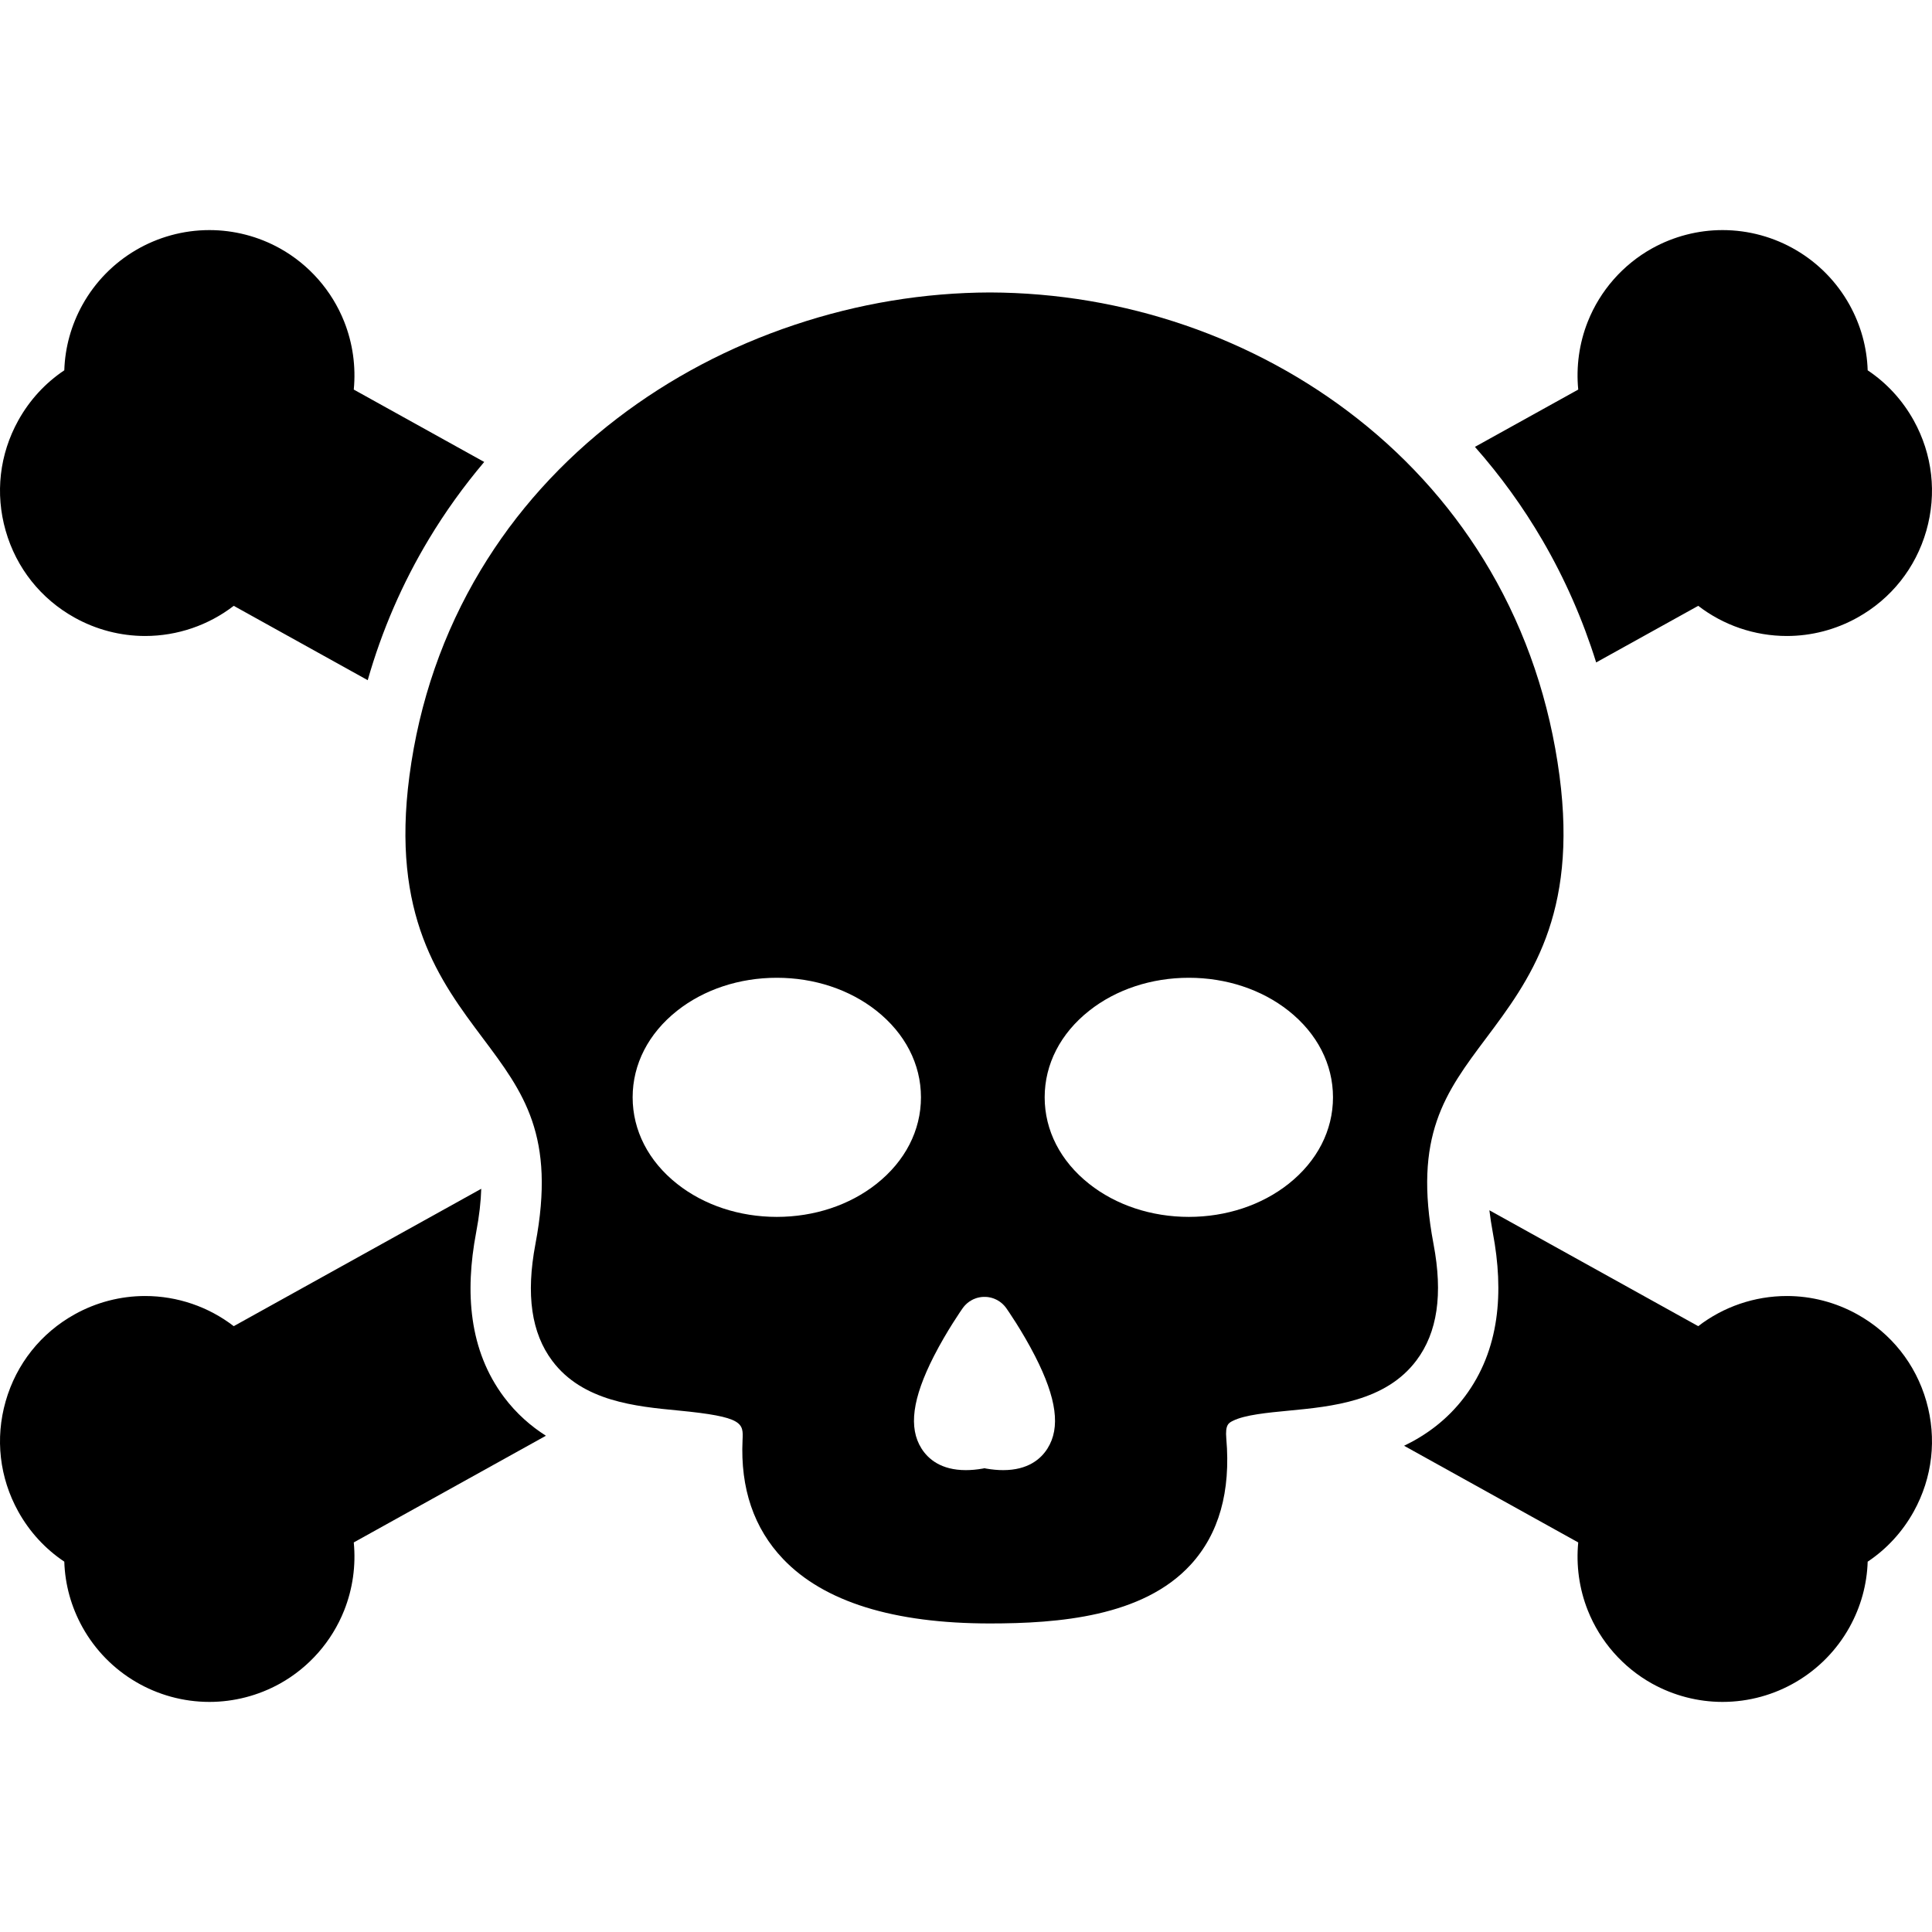 <svg viewBox="0 0 64 64" fill="none" xmlns="http://www.w3.org/2000/svg">
  <path fill-rule="evenodd" clip-rule="evenodd"
    d="M32.797 9.688C37.237 9.702 41.56 11.187 44.969 13.869C46.761 15.278 48.24 16.971 49.365 18.9C50.564 20.956 51.336 23.245 51.661 25.701C52.272 30.331 50.656 32.487 49.231 34.389C47.877 36.195 46.808 37.621 47.487 41.208C47.803 42.877 47.617 44.139 46.921 45.066C45.904 46.421 44.122 46.593 42.69 46.73C41.978 46.798 41.241 46.869 40.847 47.064C40.699 47.137 40.583 47.195 40.623 47.657C40.775 49.408 40.378 50.813 39.443 51.832C37.861 53.558 35.058 53.779 32.793 53.779C29.598 53.779 27.293 53.061 25.942 51.645C24.974 50.63 24.522 49.303 24.598 47.702C24.625 47.143 24.634 46.934 22.468 46.725C21.058 46.59 19.302 46.421 18.297 45.083C17.602 44.157 17.419 42.889 17.737 41.208C18.416 37.622 17.347 36.195 15.993 34.389C14.567 32.487 12.951 30.331 13.563 25.701C13.887 23.244 14.682 20.952 15.923 18.887C17.08 16.963 18.602 15.271 20.447 13.859C22.195 12.522 24.171 11.479 26.32 10.761C28.429 10.056 30.606 9.695 32.789 9.688H32.797ZM32.569 42.962C32.556 42.962 32.543 42.963 32.53 42.964C32.514 42.966 32.498 42.968 32.482 42.97C32.471 42.972 32.459 42.974 32.447 42.976C32.431 42.979 32.414 42.983 32.398 42.987C32.386 42.99 32.375 42.993 32.363 42.996C32.348 43.001 32.333 43.006 32.318 43.011C32.305 43.016 32.292 43.021 32.28 43.026C32.267 43.031 32.254 43.036 32.241 43.042C32.227 43.049 32.212 43.056 32.198 43.064C32.187 43.069 32.177 43.076 32.167 43.082C32.151 43.091 32.135 43.101 32.12 43.111C32.115 43.114 32.109 43.117 32.104 43.121C32.1 43.124 32.097 43.127 32.093 43.13C32.079 43.14 32.064 43.152 32.05 43.163C32.041 43.171 32.031 43.179 32.022 43.187C32.011 43.197 32 43.208 31.989 43.219C31.978 43.23 31.967 43.241 31.957 43.252C31.949 43.261 31.941 43.271 31.933 43.28C31.921 43.294 31.91 43.309 31.899 43.323C31.896 43.327 31.893 43.331 31.891 43.334C31.868 43.367 31.367 44.081 30.935 44.927C30.222 46.326 30.092 47.297 30.526 47.984C30.745 48.33 31.171 48.7 31.993 48.7C32.164 48.7 32.353 48.684 32.56 48.648C32.578 48.645 32.595 48.641 32.612 48.636C32.63 48.641 32.647 48.645 32.664 48.648C32.872 48.684 33.061 48.7 33.232 48.7C34.054 48.7 34.481 48.33 34.699 47.984C35.134 47.297 35.004 46.325 34.29 44.927C33.858 44.081 33.357 43.366 33.334 43.334C33.332 43.331 33.328 43.327 33.326 43.323C33.315 43.309 33.303 43.294 33.292 43.28C33.284 43.271 33.276 43.261 33.268 43.252C33.258 43.241 33.247 43.23 33.236 43.219C33.226 43.208 33.214 43.197 33.203 43.187C33.194 43.179 33.184 43.171 33.175 43.163C33.161 43.152 33.147 43.14 33.132 43.13C33.128 43.127 33.125 43.124 33.121 43.121C33.116 43.117 33.11 43.114 33.105 43.111C33.09 43.101 33.075 43.091 33.059 43.082C33.048 43.075 33.037 43.069 33.027 43.063C33.013 43.056 32.998 43.049 32.984 43.043C32.971 43.037 32.958 43.031 32.944 43.025C32.932 43.02 32.92 43.016 32.907 43.011C32.892 43.006 32.877 43 32.861 42.996C32.85 42.993 32.839 42.99 32.828 42.987C32.811 42.983 32.794 42.979 32.777 42.976C32.766 42.974 32.755 42.972 32.744 42.97C32.728 42.968 32.711 42.966 32.695 42.964C32.682 42.963 32.67 42.962 32.657 42.962C32.642 42.961 32.627 42.961 32.612 42.961C32.598 42.961 32.583 42.961 32.569 42.962ZM25.733 32.39C24.495 32.39 23.323 32.777 22.432 33.481C21.481 34.233 20.957 35.252 20.957 36.35C20.957 37.448 21.481 38.467 22.432 39.219C23.323 39.923 24.495 40.311 25.733 40.311C26.97 40.311 28.142 39.923 29.032 39.219C29.984 38.467 30.508 37.448 30.508 36.35C30.508 35.252 29.983 34.233 29.032 33.481C28.142 32.777 26.97 32.39 25.733 32.39ZM39.382 32.39C38.144 32.39 36.972 32.777 36.082 33.481C35.13 34.233 34.606 35.252 34.606 36.35C34.606 37.448 35.13 38.467 36.082 39.219C36.972 39.923 38.144 40.311 39.382 40.311C40.619 40.311 41.791 39.923 42.682 39.219C43.633 38.467 44.157 37.448 44.157 36.35C44.157 35.252 43.633 34.233 42.682 33.481C41.791 32.777 40.619 32.39 39.382 32.39Z"
    fill="currentColor" />
  <path
    d="M15.942 39.38C15.93 39.791 15.879 40.27 15.771 40.837C15.4 42.804 15.532 44.73 16.698 46.284C17.108 46.83 17.586 47.244 18.084 47.561L11.719 51.095C11.793 51.855 11.686 52.63 11.401 53.347C10.993 54.374 10.236 55.237 9.269 55.774C8.556 56.169 7.75 56.378 6.938 56.378C5.192 56.378 3.58 55.43 2.732 53.904C2.357 53.228 2.154 52.489 2.13 51.732C1.501 51.311 0.981 50.748 0.606 50.073C-0.017 48.95 -0.166 47.652 0.188 46.417C0.541 45.183 1.354 44.16 2.477 43.537C3.189 43.141 3.995 42.932 4.806 42.932C5.878 42.932 6.909 43.289 7.743 43.931L15.942 39.38ZM19.951 46.26C19.869 46.23 19.788 46.197 19.708 46.163C19.788 46.197 19.869 46.23 19.951 46.26ZM19.708 46.163C19.697 46.158 19.685 46.153 19.674 46.148C19.685 46.153 19.697 46.158 19.708 46.163ZM19.674 46.148C19.59 46.111 19.508 46.072 19.427 46.03C19.508 46.072 19.59 46.111 19.674 46.148ZM18.177 44.911C18.139 44.853 18.104 44.794 18.07 44.734C18.104 44.794 18.139 44.853 18.177 44.911ZM17.899 44.385C17.95 44.506 18.007 44.622 18.07 44.734C18.067 44.729 18.064 44.724 18.061 44.719C18.002 44.612 17.948 44.5 17.899 44.385ZM20.231 46.355C20.14 46.327 20.049 46.296 19.959 46.263L20.231 46.355ZM18.298 45.084C18.256 45.027 18.215 44.97 18.177 44.911C18.215 44.97 18.256 45.027 18.298 45.084Z"
    fill="currentColor" />
  <path
    d="M6.938 7.622C7.75 7.622 8.556 7.83 9.269 8.226C10.236 8.763 10.993 9.626 11.401 10.653C11.686 11.37 11.793 12.145 11.719 12.905L16.04 15.303C15.362 16.105 14.749 16.957 14.208 17.857C13.327 19.322 12.65 20.887 12.181 22.532L7.743 20.069C6.909 20.711 5.878 21.068 4.806 21.068C3.995 21.068 3.188 20.858 2.476 20.462C1.353 19.839 0.541 18.817 0.188 17.582C-0.166 16.348 -0.017 15.05 0.606 13.927C0.981 13.252 1.5 12.688 2.13 12.267C2.154 11.51 2.358 10.771 2.732 10.096C3.58 8.57 5.192 7.622 6.938 7.622ZM14.719 21.294C14.793 21.112 14.87 20.931 14.95 20.752C14.87 20.931 14.793 21.112 14.719 21.294ZM14.95 20.752C14.965 20.719 14.98 20.685 14.995 20.651C14.98 20.685 14.965 20.719 14.95 20.752ZM14.995 20.651C15.077 20.471 15.163 20.292 15.251 20.115C15.163 20.292 15.077 20.471 14.995 20.651ZM15.251 20.115C15.266 20.085 15.28 20.055 15.295 20.026C15.28 20.055 15.266 20.085 15.251 20.115ZM15.295 20.026C15.383 19.852 15.473 19.679 15.566 19.508C15.473 19.679 15.383 19.852 15.295 20.026ZM15.566 19.508C15.582 19.48 15.598 19.451 15.614 19.422C15.598 19.451 15.582 19.48 15.566 19.508ZM16.453 18.059C16.269 18.33 16.092 18.606 15.923 18.887C16.092 18.606 16.269 18.33 16.453 18.059ZM16.673 17.743C16.696 17.71 16.72 17.677 16.743 17.645C16.72 17.677 16.696 17.71 16.673 17.743ZM16.743 17.645C16.781 17.593 16.819 17.54 16.857 17.488C16.892 17.442 16.927 17.396 16.962 17.35C16.888 17.448 16.815 17.546 16.743 17.645ZM16.962 17.35C16.981 17.325 16.999 17.3 17.018 17.276C16.999 17.3 16.981 17.326 16.962 17.35ZM17.018 17.276C17.049 17.235 17.081 17.194 17.112 17.153C17.154 17.099 17.197 17.045 17.239 16.992C17.164 17.086 17.09 17.18 17.018 17.276ZM17.239 16.992C17.258 16.968 17.278 16.944 17.297 16.92C17.278 16.944 17.258 16.968 17.239 16.992ZM17.544 16.62C17.636 16.51 17.73 16.402 17.825 16.294C17.73 16.402 17.636 16.51 17.544 16.62ZM14.552 21.722C14.602 21.587 14.655 21.453 14.709 21.319L14.552 21.722ZM14.716 21.302L14.709 21.319C14.712 21.31 14.715 21.302 14.719 21.294C14.718 21.296 14.717 21.299 14.716 21.302ZM16.453 18.059C16.525 17.953 16.598 17.847 16.673 17.743C16.598 17.847 16.525 17.953 16.453 18.059ZM17.297 16.92C17.378 16.819 17.46 16.719 17.544 16.62C17.46 16.719 17.378 16.819 17.297 16.92Z"
    fill="currentColor" />
  <path
    d="M56.256 43.931C57.09 43.289 58.121 42.932 59.194 42.932C60.005 42.932 60.811 43.142 61.523 43.538C62.646 44.161 63.458 45.183 63.812 46.417C64.165 47.652 64.017 48.95 63.394 50.073C63.019 50.748 62.499 51.312 61.869 51.733C61.845 52.49 61.642 53.228 61.267 53.904C60.419 55.43 58.807 56.378 57.06 56.378C56.249 56.378 55.444 56.169 54.731 55.774C53.764 55.237 53.006 54.374 52.598 53.347C52.313 52.63 52.207 51.855 52.281 51.095L46.512 47.893C47.228 47.549 47.941 47.039 48.52 46.268C49.685 44.717 49.823 42.799 49.452 40.837C49.402 40.57 49.366 40.322 49.338 40.092L56.256 43.931Z"
    fill="currentColor" />
  <path
    d="M57.06 7.622C58.807 7.622 60.419 8.57 61.267 10.096C61.642 10.772 61.845 11.51 61.869 12.267C62.499 12.688 63.019 13.252 63.394 13.927C64.017 15.05 64.165 16.348 63.812 17.582C63.458 18.817 62.646 19.839 61.523 20.462C60.811 20.858 60.005 21.068 59.194 21.068C58.121 21.068 57.09 20.711 56.256 20.069L52.875 21.944C52.432 20.526 51.838 19.171 51.093 17.893C50.45 16.79 49.702 15.758 48.859 14.803L52.281 12.905C52.207 12.145 52.313 11.37 52.598 10.653C53.006 9.626 53.764 8.763 54.731 8.226C55.444 7.831 56.249 7.622 57.06 7.622Z"
    fill="currentColor" />
</svg>